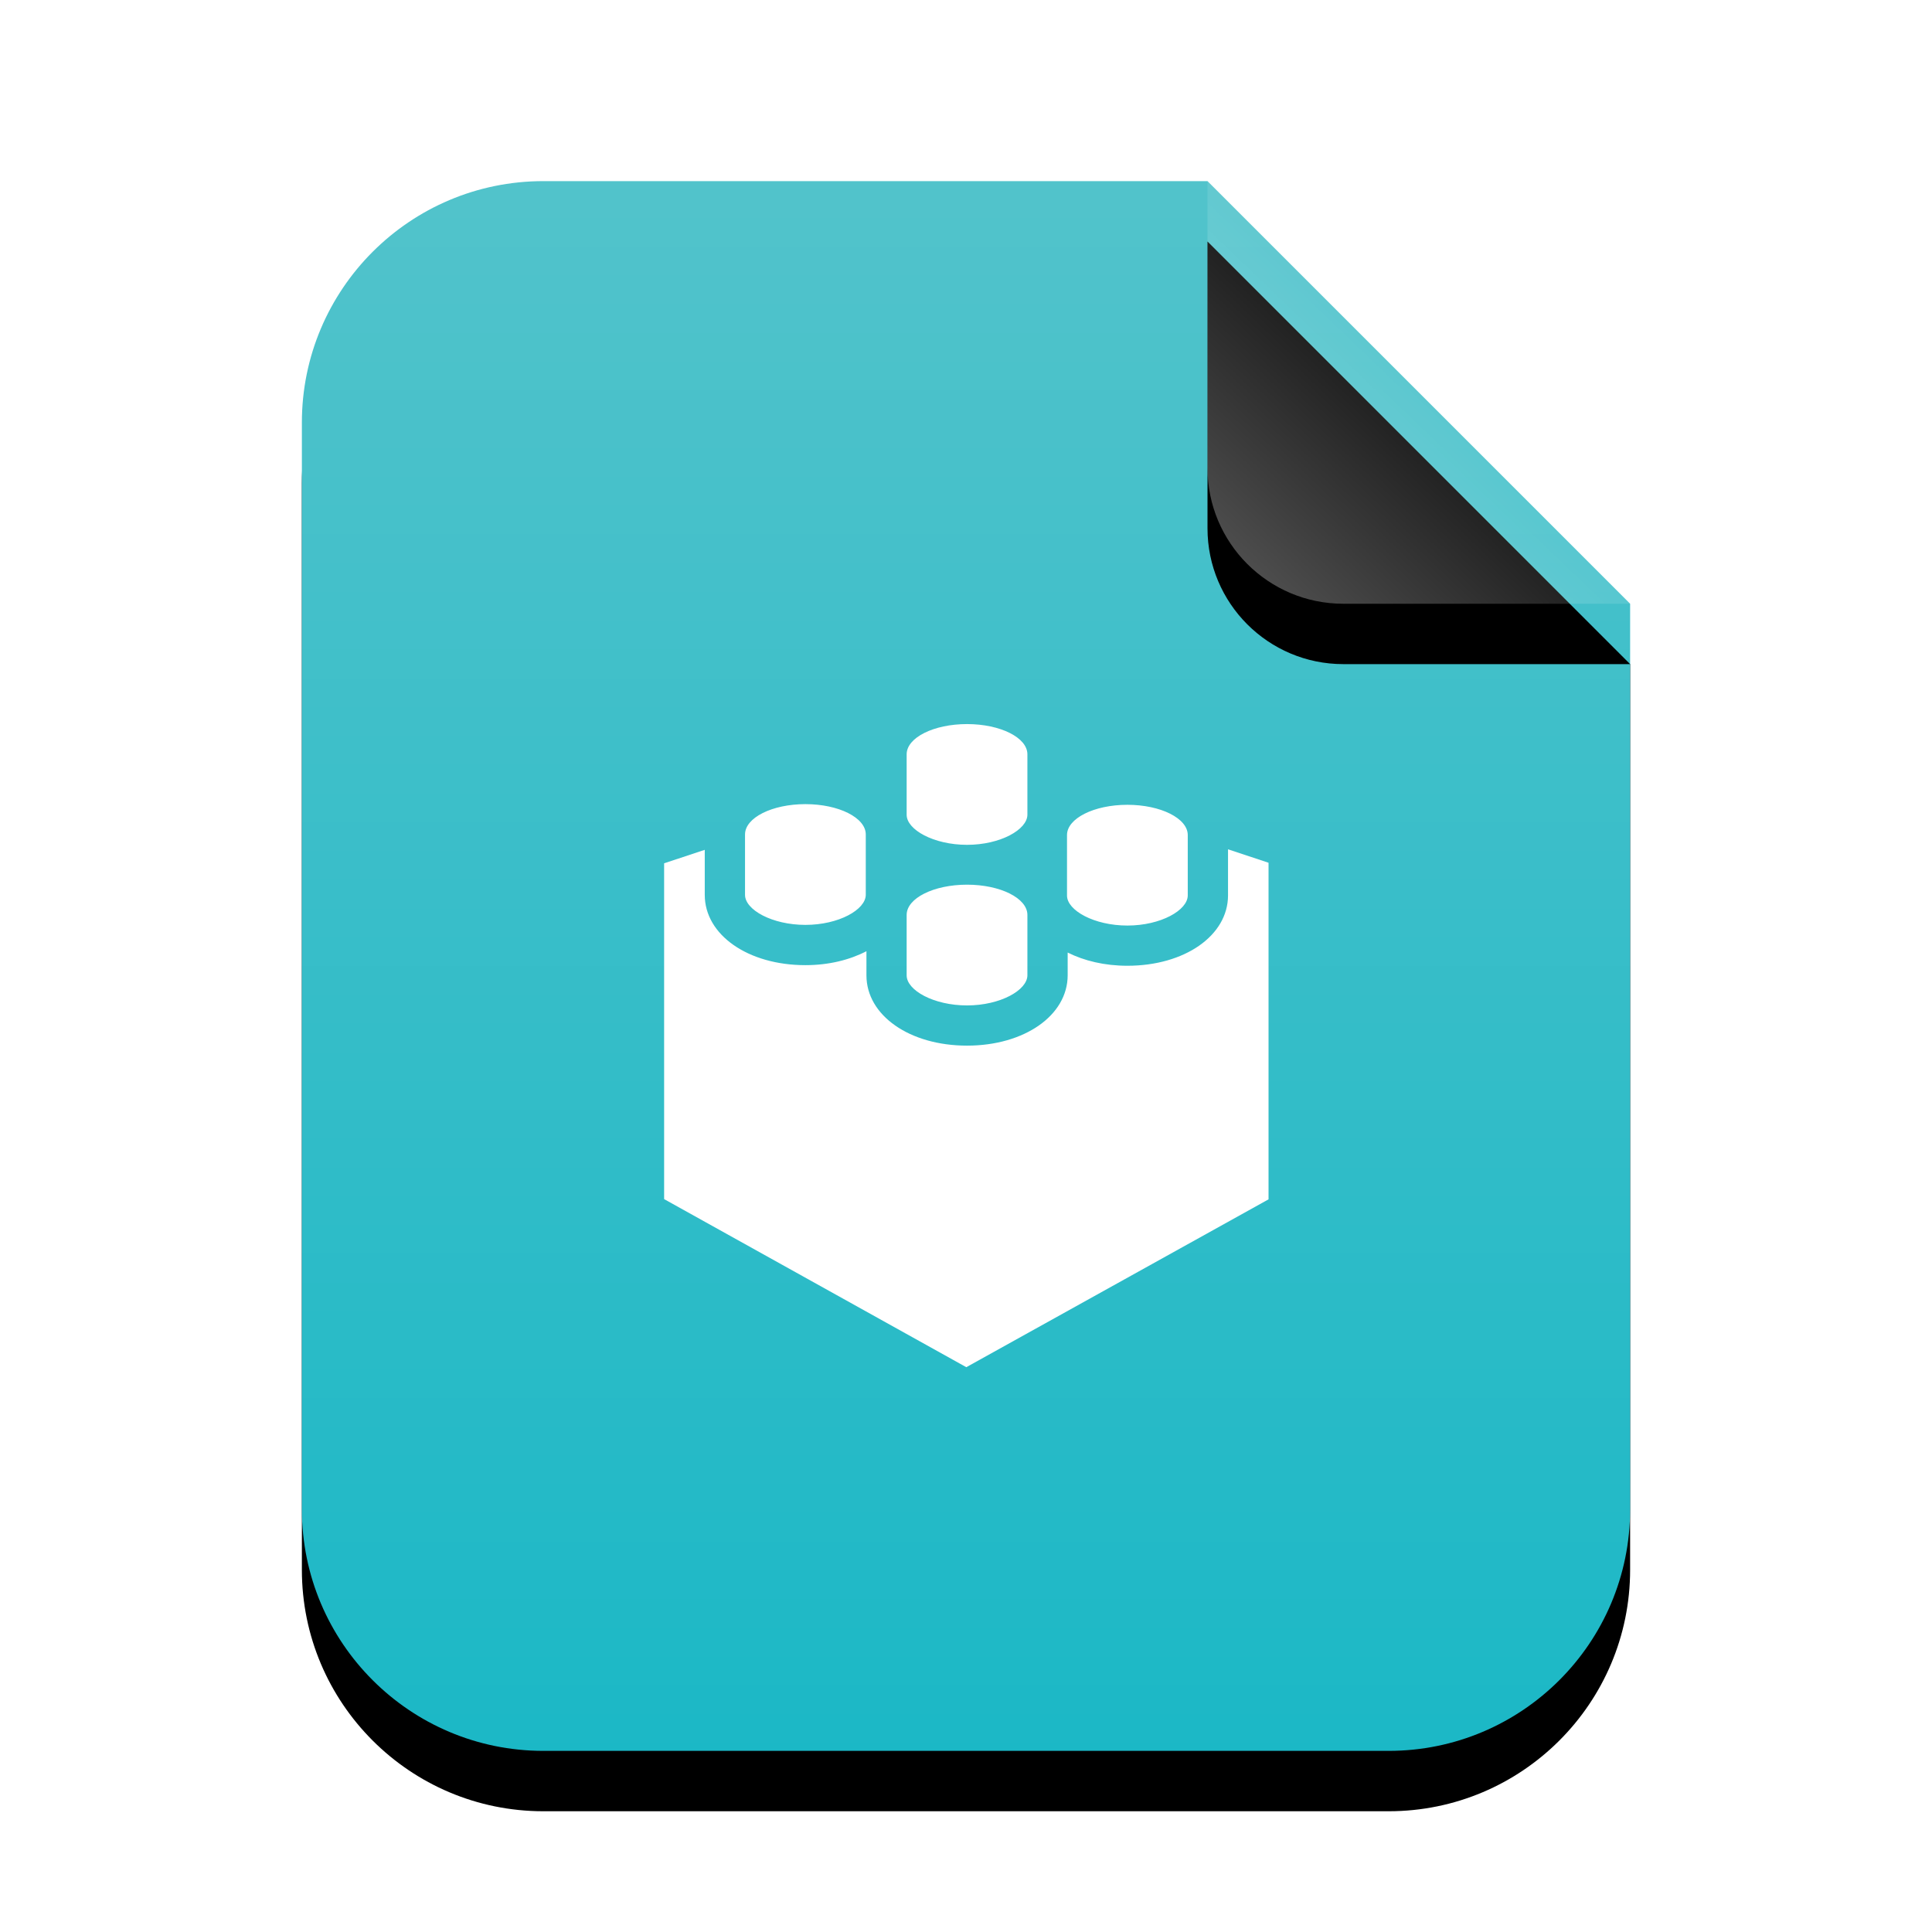 <svg xmlns="http://www.w3.org/2000/svg" xmlns:xlink="http://www.w3.org/1999/xlink" width="32" height="32" viewBox="0 0 32 32">
  <defs>
    <linearGradient id="application-x-sharedlib-c" x1="50%" x2="50%" y1="0%" y2="100%">
      <stop offset="0%" stop-color="#52C3CB"/>
      <stop offset="100%" stop-color="#1BB8C6"/>
    </linearGradient>
    <path id="application-x-sharedlib-b" d="M15,0 L22,7 L22,22 C22,24.209 20.209,26 18,26 L4,26 C1.791,26 2.705415e-16,24.209 0,22 L0,4 C-2.705415e-16,1.791 1.791,4.05812251e-16 4,0 L15,0 Z"/>
    <filter id="application-x-sharedlib-a" width="131.8%" height="126.9%" x="-15.9%" y="-9.6%" filterUnits="objectBoundingBox">
      <feOffset dy="1" in="SourceAlpha" result="shadowOffsetOuter1"/>
      <feGaussianBlur in="shadowOffsetOuter1" result="shadowBlurOuter1" stdDeviation="1"/>
      <feColorMatrix in="shadowBlurOuter1" values="0 0 0 0 0.263   0 0 0 0 0.644   0 0 0 0 0.714  0 0 0 0.5 0"/>
    </filter>
    <linearGradient id="application-x-sharedlib-f" x1="50%" x2="10.489%" y1="50%" y2="91.194%">
      <stop offset="0%" stop-color="#FFF" stop-opacity=".1"/>
      <stop offset="100%" stop-color="#FFF" stop-opacity=".3"/>
    </linearGradient>
    <path id="application-x-sharedlib-e" d="M15,0 L22,7 L17.25,7 C16.007,7 15,5.993 15,4.75 L15,0 Z"/>
    <filter id="application-x-sharedlib-d" width="157.1%" height="157.1%" x="-28.6%" y="-14.3%" filterUnits="objectBoundingBox">
      <feOffset dy="1" in="SourceAlpha" result="shadowOffsetOuter1"/>
      <feGaussianBlur in="shadowOffsetOuter1" result="shadowBlurOuter1" stdDeviation=".5"/>
      <feComposite in="shadowBlurOuter1" in2="SourceAlpha" operator="out" result="shadowBlurOuter1"/>
      <feColorMatrix in="shadowBlurOuter1" values="0 0 0 0 0   0 0 0 0 0   0 0 0 0 0  0 0 0 0.05 0"/>
    </filter>
  </defs>
  <g fill="none" fill-rule="evenodd">
    <g transform="translate(5 3)">
      <use fill="#000" filter="url(#application-x-sharedlib-a)" xlink:href="#application-x-sharedlib-b"/>
      <use fill="url(#application-x-sharedlib-c)" xlink:href="#application-x-sharedlib-b"/>
      <use fill="#000" filter="url(#application-x-sharedlib-d)" xlink:href="#application-x-sharedlib-e"/>
      <use fill="url(#application-x-sharedlib-f)" xlink:href="#application-x-sharedlib-e"/>
    </g>
    <path fill="#FFF" d="M16.017,13.993 C16.569,13.993 17.017,13.741 17.017,13.493 L17.017,12.494 C17.017,12.217 16.569,11.993 16.017,11.993 C15.465,11.993 15.017,12.217 15.017,12.494 L15.017,12.495 L15.017,13.495 C15.017,13.743 15.466,13.993 16.017,13.993 L16.017,13.993 Z M16.017,16.653 C16.569,16.653 17.017,16.4 17.017,16.153 L17.017,15.154 C17.017,14.877 16.569,14.653 16.017,14.653 C15.465,14.653 15.017,14.877 15.017,15.154 L15.017,15.155 L15.017,16.155 C15.017,16.403 15.466,16.653 16.017,16.653 L16.017,16.653 Z M18.673,15.33 C19.225,15.33 19.673,15.077 19.673,14.83 L19.673,13.831 C19.673,13.555 19.225,13.33 18.673,13.33 C18.121,13.33 17.673,13.555 17.673,13.831 L17.673,13.833 L17.673,14.833 C17.673,15.079 18.122,15.33 18.673,15.33 L18.673,15.33 Z M20.34,14.067 L20.34,14.83 C20.34,15.495 19.623,15.996 18.673,15.996 C18.295,15.996 17.957,15.914 17.684,15.777 L17.684,16.153 C17.684,16.818 16.967,17.319 16.017,17.319 C15.067,17.319 14.351,16.819 14.351,16.155 L14.351,15.755 C14.073,15.899 13.728,15.986 13.34,15.986 C12.39,15.986 11.673,15.485 11.673,14.822 L11.673,14.076 L11,14.299 L11,19.861 L16.005,22.645 L21.011,19.865 L21.011,14.29 L20.34,14.067 L20.34,14.067 Z M13.34,15.319 C13.892,15.319 14.34,15.067 14.34,14.819 L14.34,13.821 C14.34,13.544 13.892,13.319 13.34,13.319 C12.788,13.319 12.34,13.544 12.34,13.821 L12.34,13.822 L12.34,14.822 C12.34,15.069 12.789,15.319 13.34,15.319 L13.34,15.319 Z"/>
  </g>
</svg>
